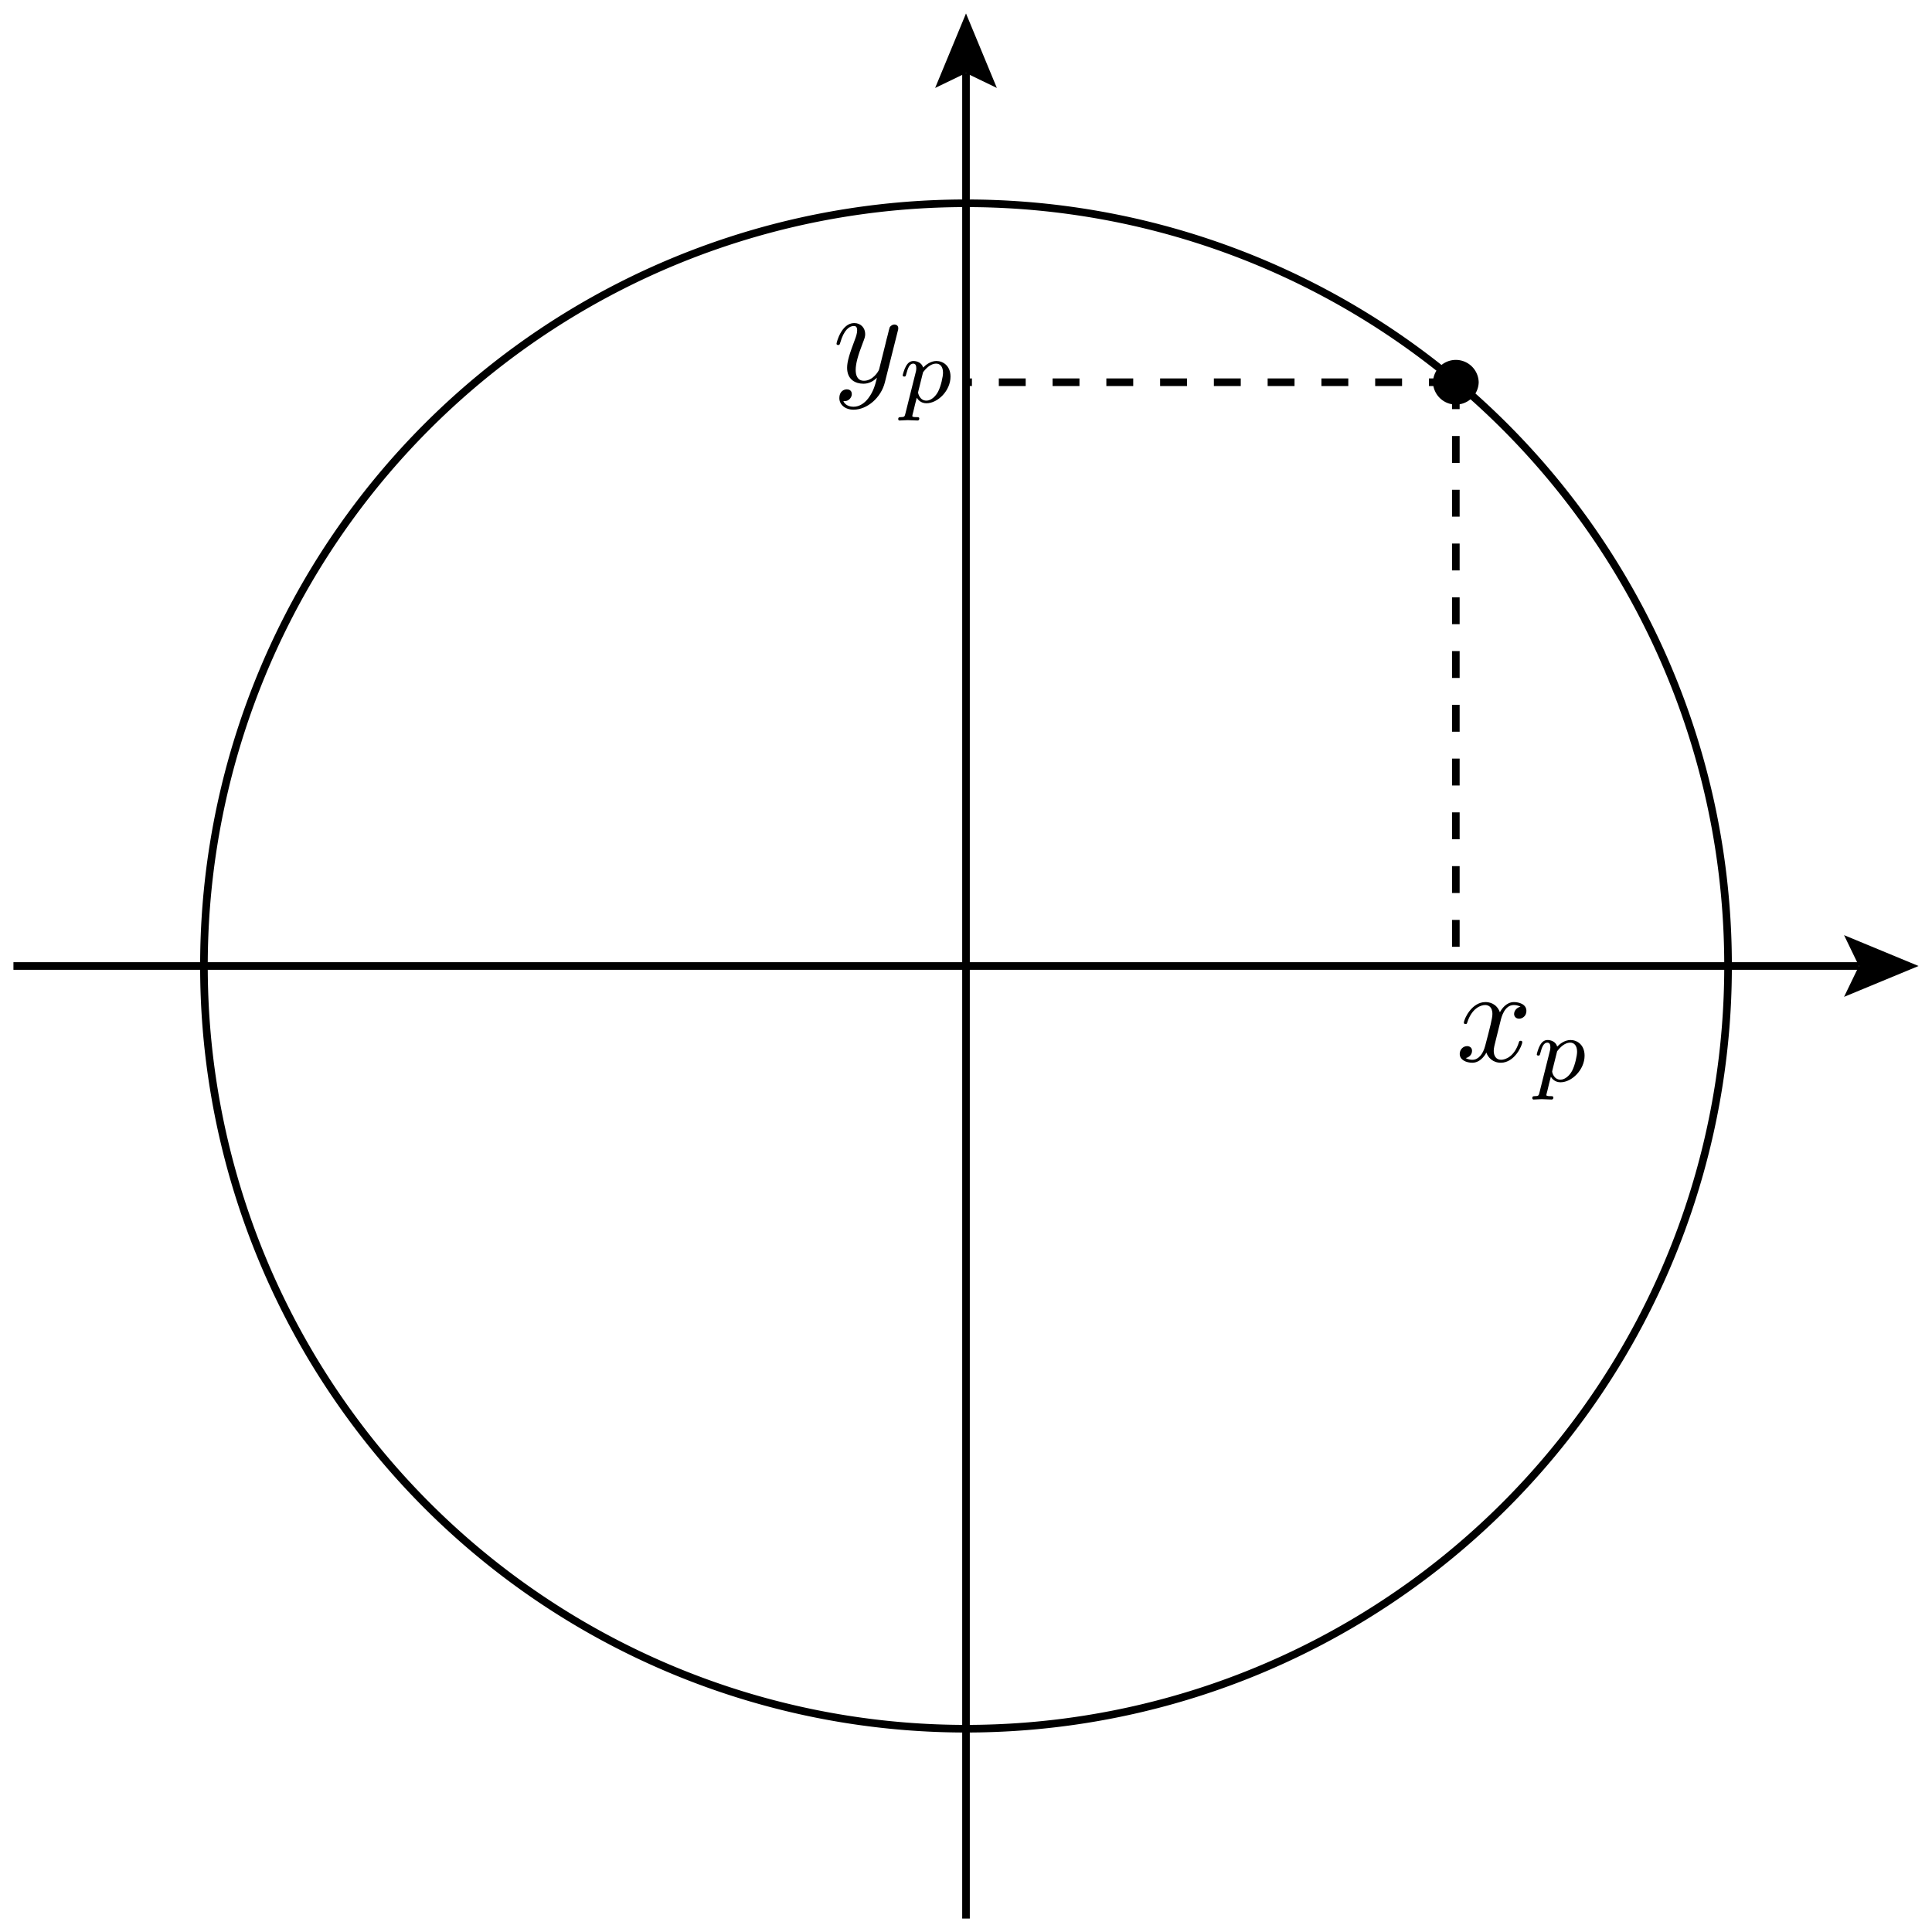 <?xml version="1.0" encoding="utf-8"?>
<svg xmlns="http://www.w3.org/2000/svg" fill="none" version="1.1" viewBox="-71.866 -71.866 143.732 143.732" x="-71.866pt" y="-71.866pt" width="143.732pt" height="143.732pt" stroke-width="0.567" stroke-miterlimit="10">
 <path d="M56.693 -0L56.693 -0.099A56.693 56.693 0 0 0 -56.693 -3.21196e-14A56.693 56.693 0 0 0 56.693 0.099Z" stroke="black"/>
 <path d="M38.142 -43.429L38.142 -43.432A1.701 1.701 0 0 0 34.741 -43.429A1.701 1.701 0 0 0 38.142 -43.426Z" fill="black"/>
 <g stroke-linecap="butt" stroke-dasharray="2" stroke-dashoffset="0">
  <path d="M36.441 -43.429L0 -43.429" stroke="black"/>
 </g>
 <g stroke-linecap="butt" stroke-dasharray="2" stroke-dashoffset="0">
  <path d="M36.441 -43.429L36.441 -0" stroke="black"/>
 </g>
 <g transform="matrix(1,0,0,1,36.442,7.087)">
  <path d="M0.289 -0M3.328 -3.009C3.387 -3.268 3.616 -4.184 4.314 -4.184C4.364 -4.184 4.603 -4.184 4.812 -4.055C4.533 -4.005 4.334 -3.756 4.334 -3.517C4.334 -3.357 4.443 -3.168 4.712 -3.168C4.932 -3.168 5.25 -3.347 5.25 -3.746C5.25 -4.264 4.663 -4.403 4.324 -4.403C3.746 -4.403 3.397 -3.875 3.278 -3.646C3.029 -4.304 2.491 -4.403 2.202 -4.403C1.166 -4.403 0.598 -3.118 0.598 -2.869C0.598 -2.77 0.697 -2.77 0.717 -2.77C0.797 -2.77 0.827 -2.79 0.847 -2.879C1.186 -3.935 1.843 -4.184 2.182 -4.184C2.371 -4.184 2.72 -4.095 2.72 -3.517C2.72 -3.208 2.55 -2.54 2.182 -1.146C2.022 -0.528 1.674 -0.11 1.235 -0.11C1.176 -0.11 0.946 -0.11 0.737 -0.239C0.986 -0.289 1.205 -0.498 1.205 -0.777C1.205 -1.046 0.986 -1.126 0.837 -1.126C0.538 -1.126 0.289 -0.867 0.289 -0.548C0.289 -0.09 0.787 0.11 1.225 0.11C1.883 0.11 2.242 -0.588 2.271 -0.648C2.391 -0.279 2.75 0.11 3.347 0.11C4.374 0.11 4.941 -1.176 4.941 -1.425C4.941 -1.524 4.852 -1.524 4.822 -1.524C4.732 -1.524 4.712 -1.484 4.692 -1.415C4.364 -0.349 3.686 -0.11 3.367 -0.11C2.979 -0.11 2.819 -0.428 2.819 -0.767C2.819 -0.986 2.879 -1.205 2.989 -1.644ZM2.989 -1.644" fill="black"/>
  <path d="M5.687 1.494M6.217 2.345C6.168 2.54 6.154 2.596 5.875 2.596C5.785 2.596 5.687 2.596 5.687 2.743C5.687 2.819 5.75 2.847 5.785 2.847C5.966 2.847 6.196 2.819 6.384 2.819C6.621 2.819 6.886 2.847 7.117 2.847C7.179 2.847 7.256 2.826 7.256 2.694C7.256 2.596 7.158 2.596 7.075 2.596C6.921 2.596 6.733 2.596 6.733 2.513C6.733 2.478 6.782 2.296 6.81 2.192C6.893 1.822 6.991 1.446 7.068 1.153C7.151 1.292 7.368 1.564 7.786 1.564C8.637 1.564 9.578 0.623 9.578 -0.416C9.578 -1.232 9.013 -1.581 8.532 -1.581C8.1 -1.581 7.73 -1.288 7.542 -1.093C7.423 -1.49 7.033 -1.581 6.824 -1.581C6.552 -1.581 6.384 -1.4 6.273 -1.211C6.133 -0.974 6.022 -0.556 6.022 -0.514C6.022 -0.423 6.119 -0.423 6.14 -0.423C6.238 -0.423 6.245 -0.444 6.294 -0.633C6.398 -1.037 6.531 -1.386 6.803 -1.386C6.984 -1.386 7.033 -1.232 7.033 -1.044C7.033 -0.967 7.019 -0.877 7.012 -0.835ZM7.012 -0.835M7.535 -0.744C7.939 -1.281 8.288 -1.386 8.511 -1.386C8.783 -1.386 9.02 -1.184 9.02 -0.709C9.02 -0.423 8.867 0.288 8.658 0.692C8.483 1.034 8.142 1.369 7.786 1.369C7.291 1.369 7.165 0.832 7.165 0.762C7.165 0.734 7.179 0.685 7.186 0.658ZM7.186 0.658" fill="black"/>
 </g>
 <g transform="matrix(1,0,0,1,-9.921,-43.429)">
  <path d="M0.289 -0M4.842 -3.796C4.882 -3.935 4.882 -3.955 4.882 -4.025C4.882 -4.204 4.742 -4.294 4.593 -4.294C4.493 -4.294 4.334 -4.234 4.244 -4.085C4.224 -4.035 4.144 -3.726 4.105 -3.547C4.035 -3.288 3.965 -3.019 3.905 -2.75L3.457 -0.956C3.417 -0.807 2.989 -0.11 2.331 -0.11C1.823 -0.11 1.714 -0.548 1.714 -0.917C1.714 -1.375 1.883 -1.993 2.222 -2.869C2.381 -3.278 2.421 -3.387 2.421 -3.587C2.421 -4.035 2.102 -4.403 1.604 -4.403C0.658 -4.403 0.289 -2.959 0.289 -2.869C0.289 -2.77 0.389 -2.77 0.408 -2.77C0.508 -2.77 0.518 -2.79 0.568 -2.949C0.837 -3.885 1.235 -4.184 1.574 -4.184C1.654 -4.184 1.823 -4.184 1.823 -3.865C1.823 -3.616 1.724 -3.357 1.654 -3.168C1.255 -2.112 1.076 -1.544 1.076 -1.076C1.076 -0.189 1.704 0.11 2.291 0.11C2.68 0.11 3.019 -0.06 3.298 -0.339C3.168 0.179 3.049 0.667 2.65 1.196C2.391 1.534 2.012 1.823 1.554 1.823C1.415 1.823 0.966 1.793 0.797 1.405C0.956 1.405 1.086 1.405 1.225 1.285C1.325 1.196 1.425 1.066 1.425 0.877C1.425 0.568 1.156 0.528 1.056 0.528C0.827 0.528 0.498 0.687 0.498 1.176C0.498 1.674 0.936 2.042 1.554 2.042C2.58 2.042 3.606 1.136 3.885 0.01ZM3.885 0.01" fill="black"/>
  <path d="M4.878 1.494M5.408 2.345C5.359 2.54 5.345 2.596 5.066 2.596C4.975 2.596 4.878 2.596 4.878 2.743C4.878 2.819 4.94 2.847 4.975 2.847C5.156 2.847 5.387 2.819 5.575 2.819C5.812 2.819 6.077 2.847 6.307 2.847C6.37 2.847 6.447 2.826 6.447 2.694C6.447 2.596 6.349 2.596 6.265 2.596C6.112 2.596 5.924 2.596 5.924 2.513C5.924 2.478 5.972 2.296 6 2.192C6.084 1.822 6.182 1.446 6.258 1.153C6.342 1.292 6.558 1.564 6.977 1.564C7.827 1.564 8.769 0.623 8.769 -0.416C8.769 -1.232 8.204 -1.581 7.723 -1.581C7.29 -1.581 6.921 -1.288 6.733 -1.093C6.614 -1.49 6.223 -1.581 6.014 -1.581C5.742 -1.581 5.575 -1.4 5.463 -1.211C5.324 -0.974 5.212 -0.556 5.212 -0.514C5.212 -0.423 5.31 -0.423 5.331 -0.423C5.428 -0.423 5.435 -0.444 5.484 -0.633C5.589 -1.037 5.721 -1.386 5.993 -1.386C6.175 -1.386 6.223 -1.232 6.223 -1.044C6.223 -0.967 6.21 -0.877 6.203 -0.835ZM6.203 -0.835M6.726 -0.744C7.13 -1.281 7.479 -1.386 7.702 -1.386C7.974 -1.386 8.211 -1.184 8.211 -0.709C8.211 -0.423 8.058 0.288 7.848 0.692C7.674 1.034 7.332 1.369 6.977 1.369C6.482 1.369 6.356 0.832 6.356 0.762C6.356 0.734 6.37 0.685 6.377 0.658ZM6.377 0.658" fill="black"/>
 </g>
 <path d="M-70.866 -0L66.431 -0" stroke="black"/>
 <g stroke-linecap="butt" stroke-dasharray="none">
  <path d="M65.323 -2.296L70.866 -0L65.323 2.296L66.431 -0Z" fill="black"/>
 </g>
 <path d="M0 70.866L0 -66.431" stroke="black"/>
 <g stroke-linecap="butt" stroke-dasharray="none">
  <path d="M-2.296 -65.323L0 -70.866L2.296 -65.323L0 -66.431Z" fill="black"/>
 </g>
</svg>

